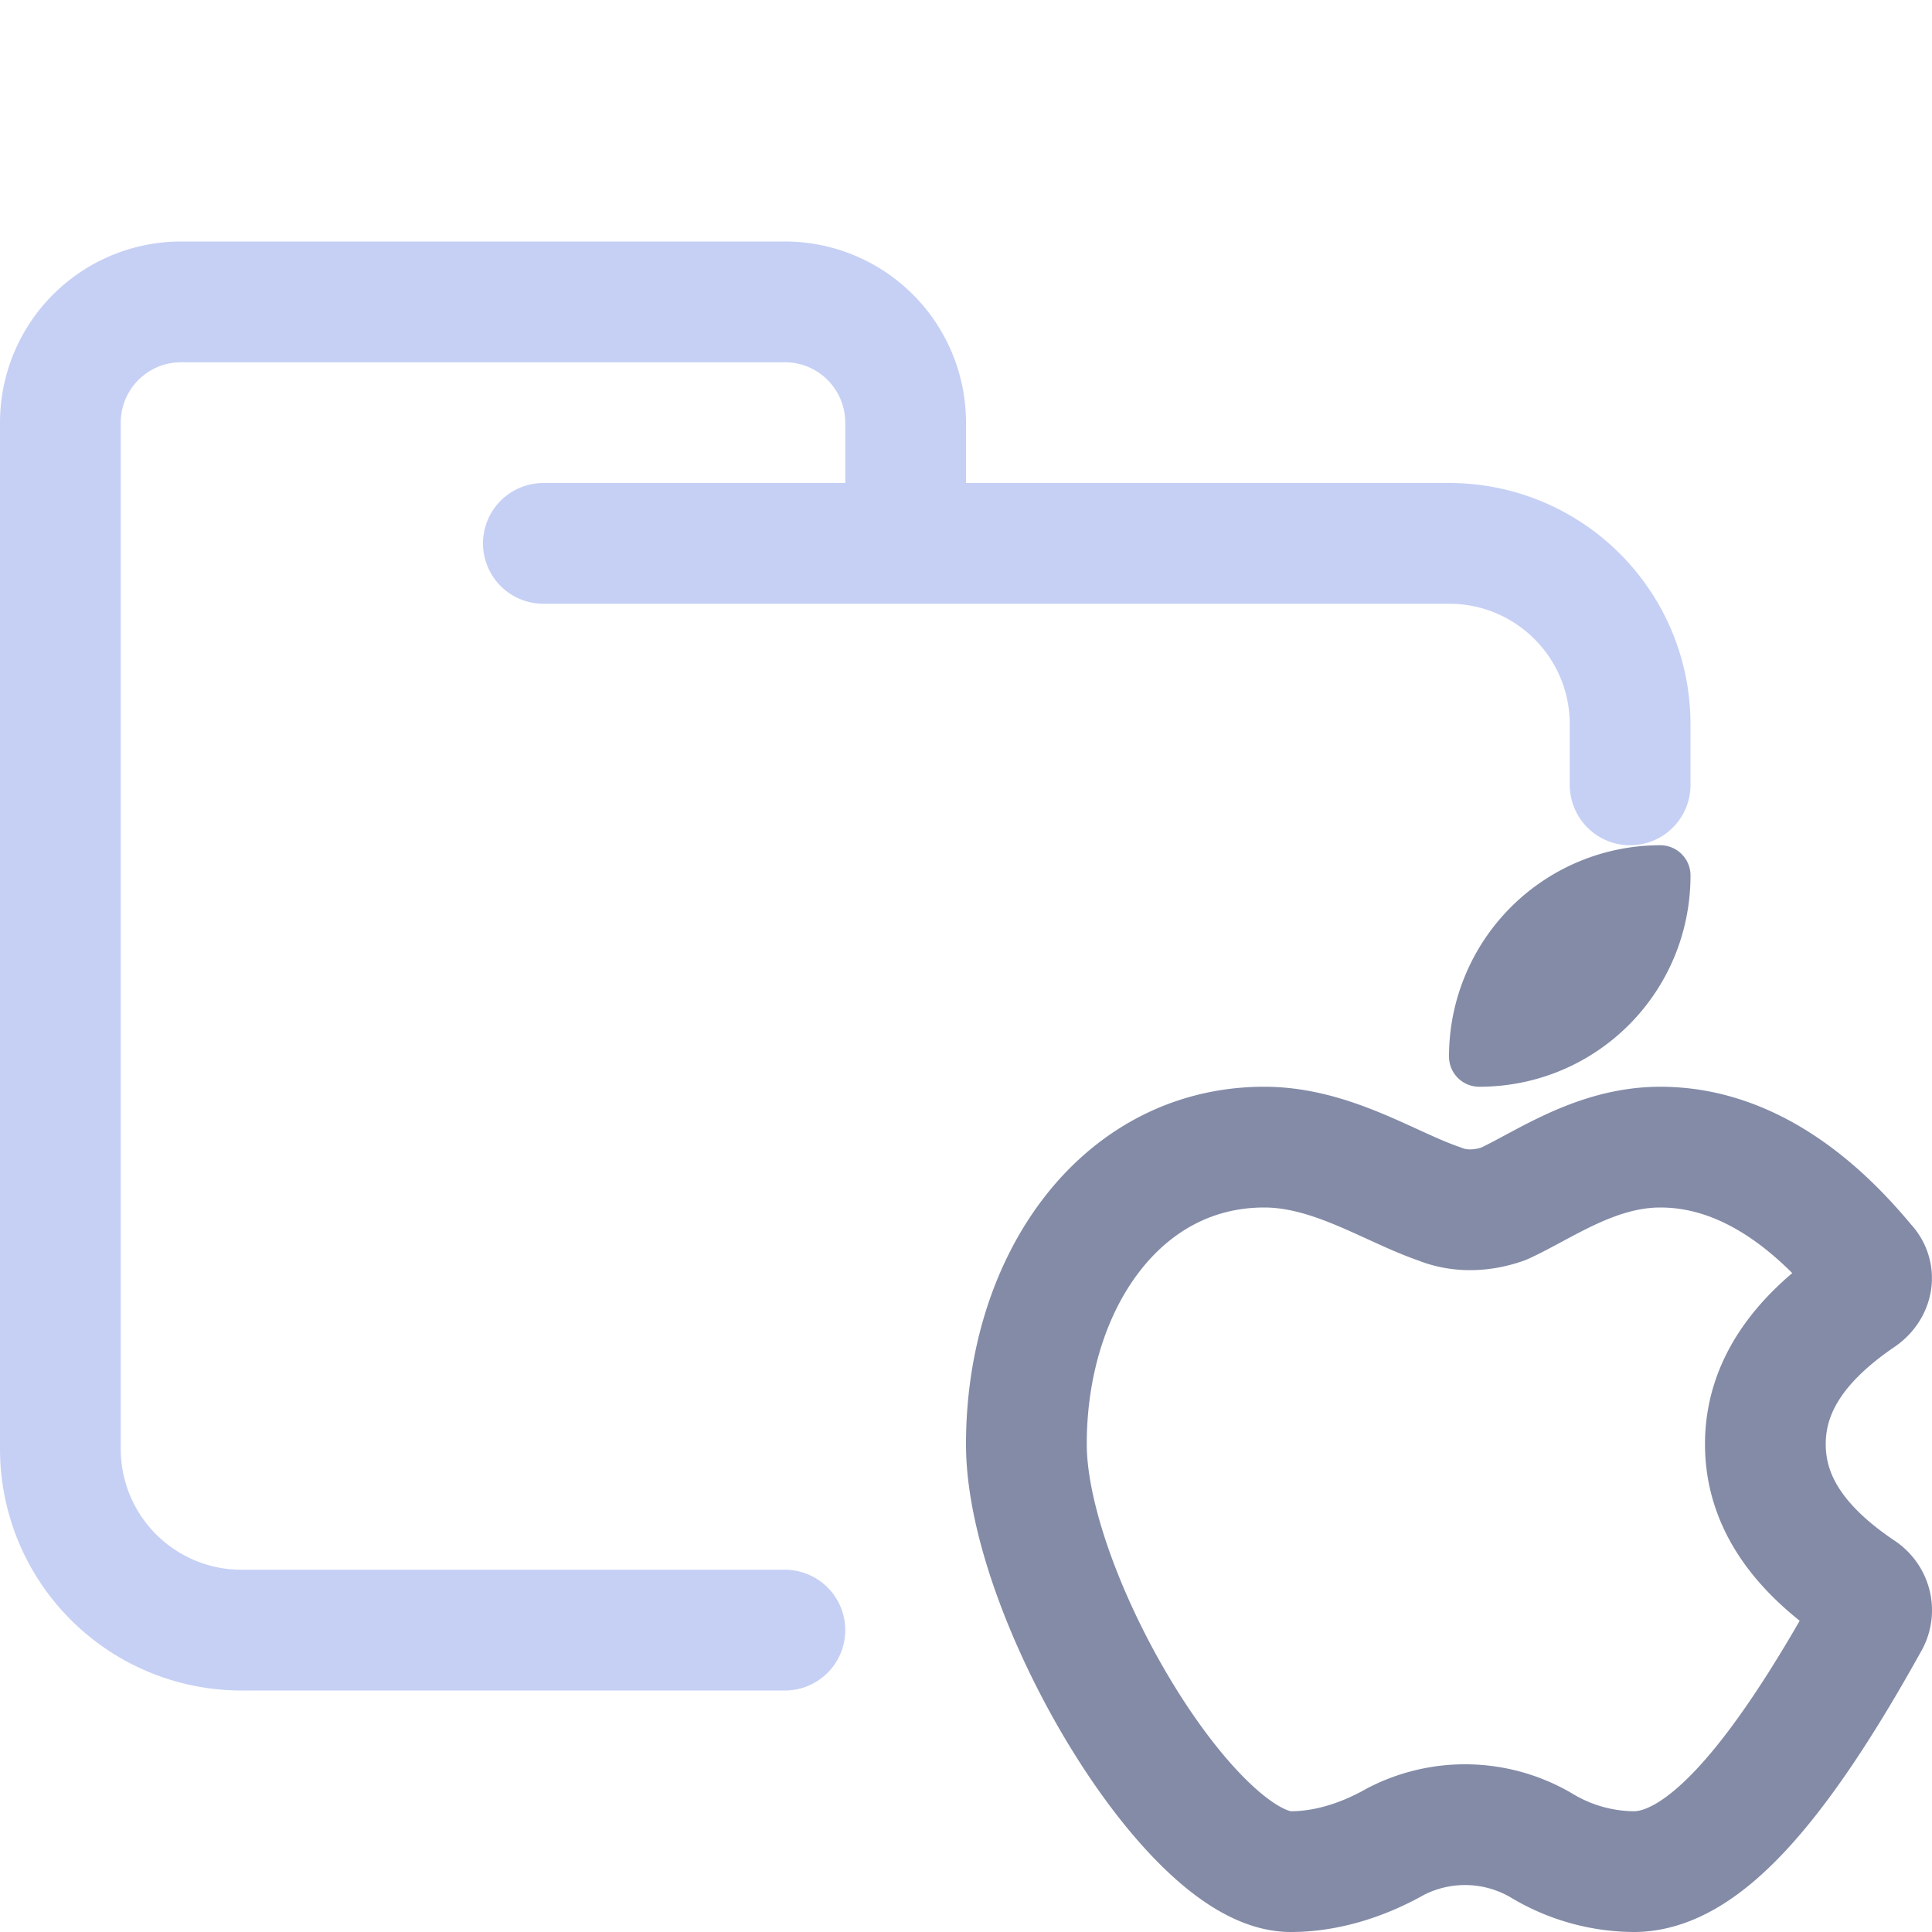 <svg xmlns="http://www.w3.org/2000/svg" width="16" height="16"><g fill="none" fill-rule="evenodd"><path stroke="#c6d0f5" stroke-linecap="round" stroke-linejoin="round" d="M4.5 4.5H12c.83 0 1.5.67 1.5 1.5v.5m-7 7H2A1.5 1.5 0 0 1 .5 12V3.5a1 1 0 0 1 1-1h5a1 1 0 0 1 1 1v1"/><path stroke="#838ba7" stroke-linecap="round" stroke-linejoin="round" d="M15.48 13.42c-.77 1.39-1.39 2.08-1.95 2.08a1.5 1.5 0 0 1-.77-.22 1.25 1.25 0 0 0-1.2-.03c-.3.17-.6.25-.87.25-.83 0-2.19-2.29-2.19-3.54 0-1.34.78-2.46 1.97-2.46.56 0 1.04.33 1.45.47.17.07.36.06.53 0 .33-.15.76-.47 1.3-.47.66 0 1.23.4 1.7.97.08.08.06.2-.04.27-.53.36-.79.76-.79 1.22 0 .46.26.86.8 1.22.08.06.1.16.06.24Z"/><path fill="#838ba7" d="M12.25 9a.25.25 0 0 1-.25-.25A1.75 1.75 0 0 1 13.75 7a.25.25 0 0 1 .25.25C14 8.22 13.22 9 12.25 9Z"/></g></svg>